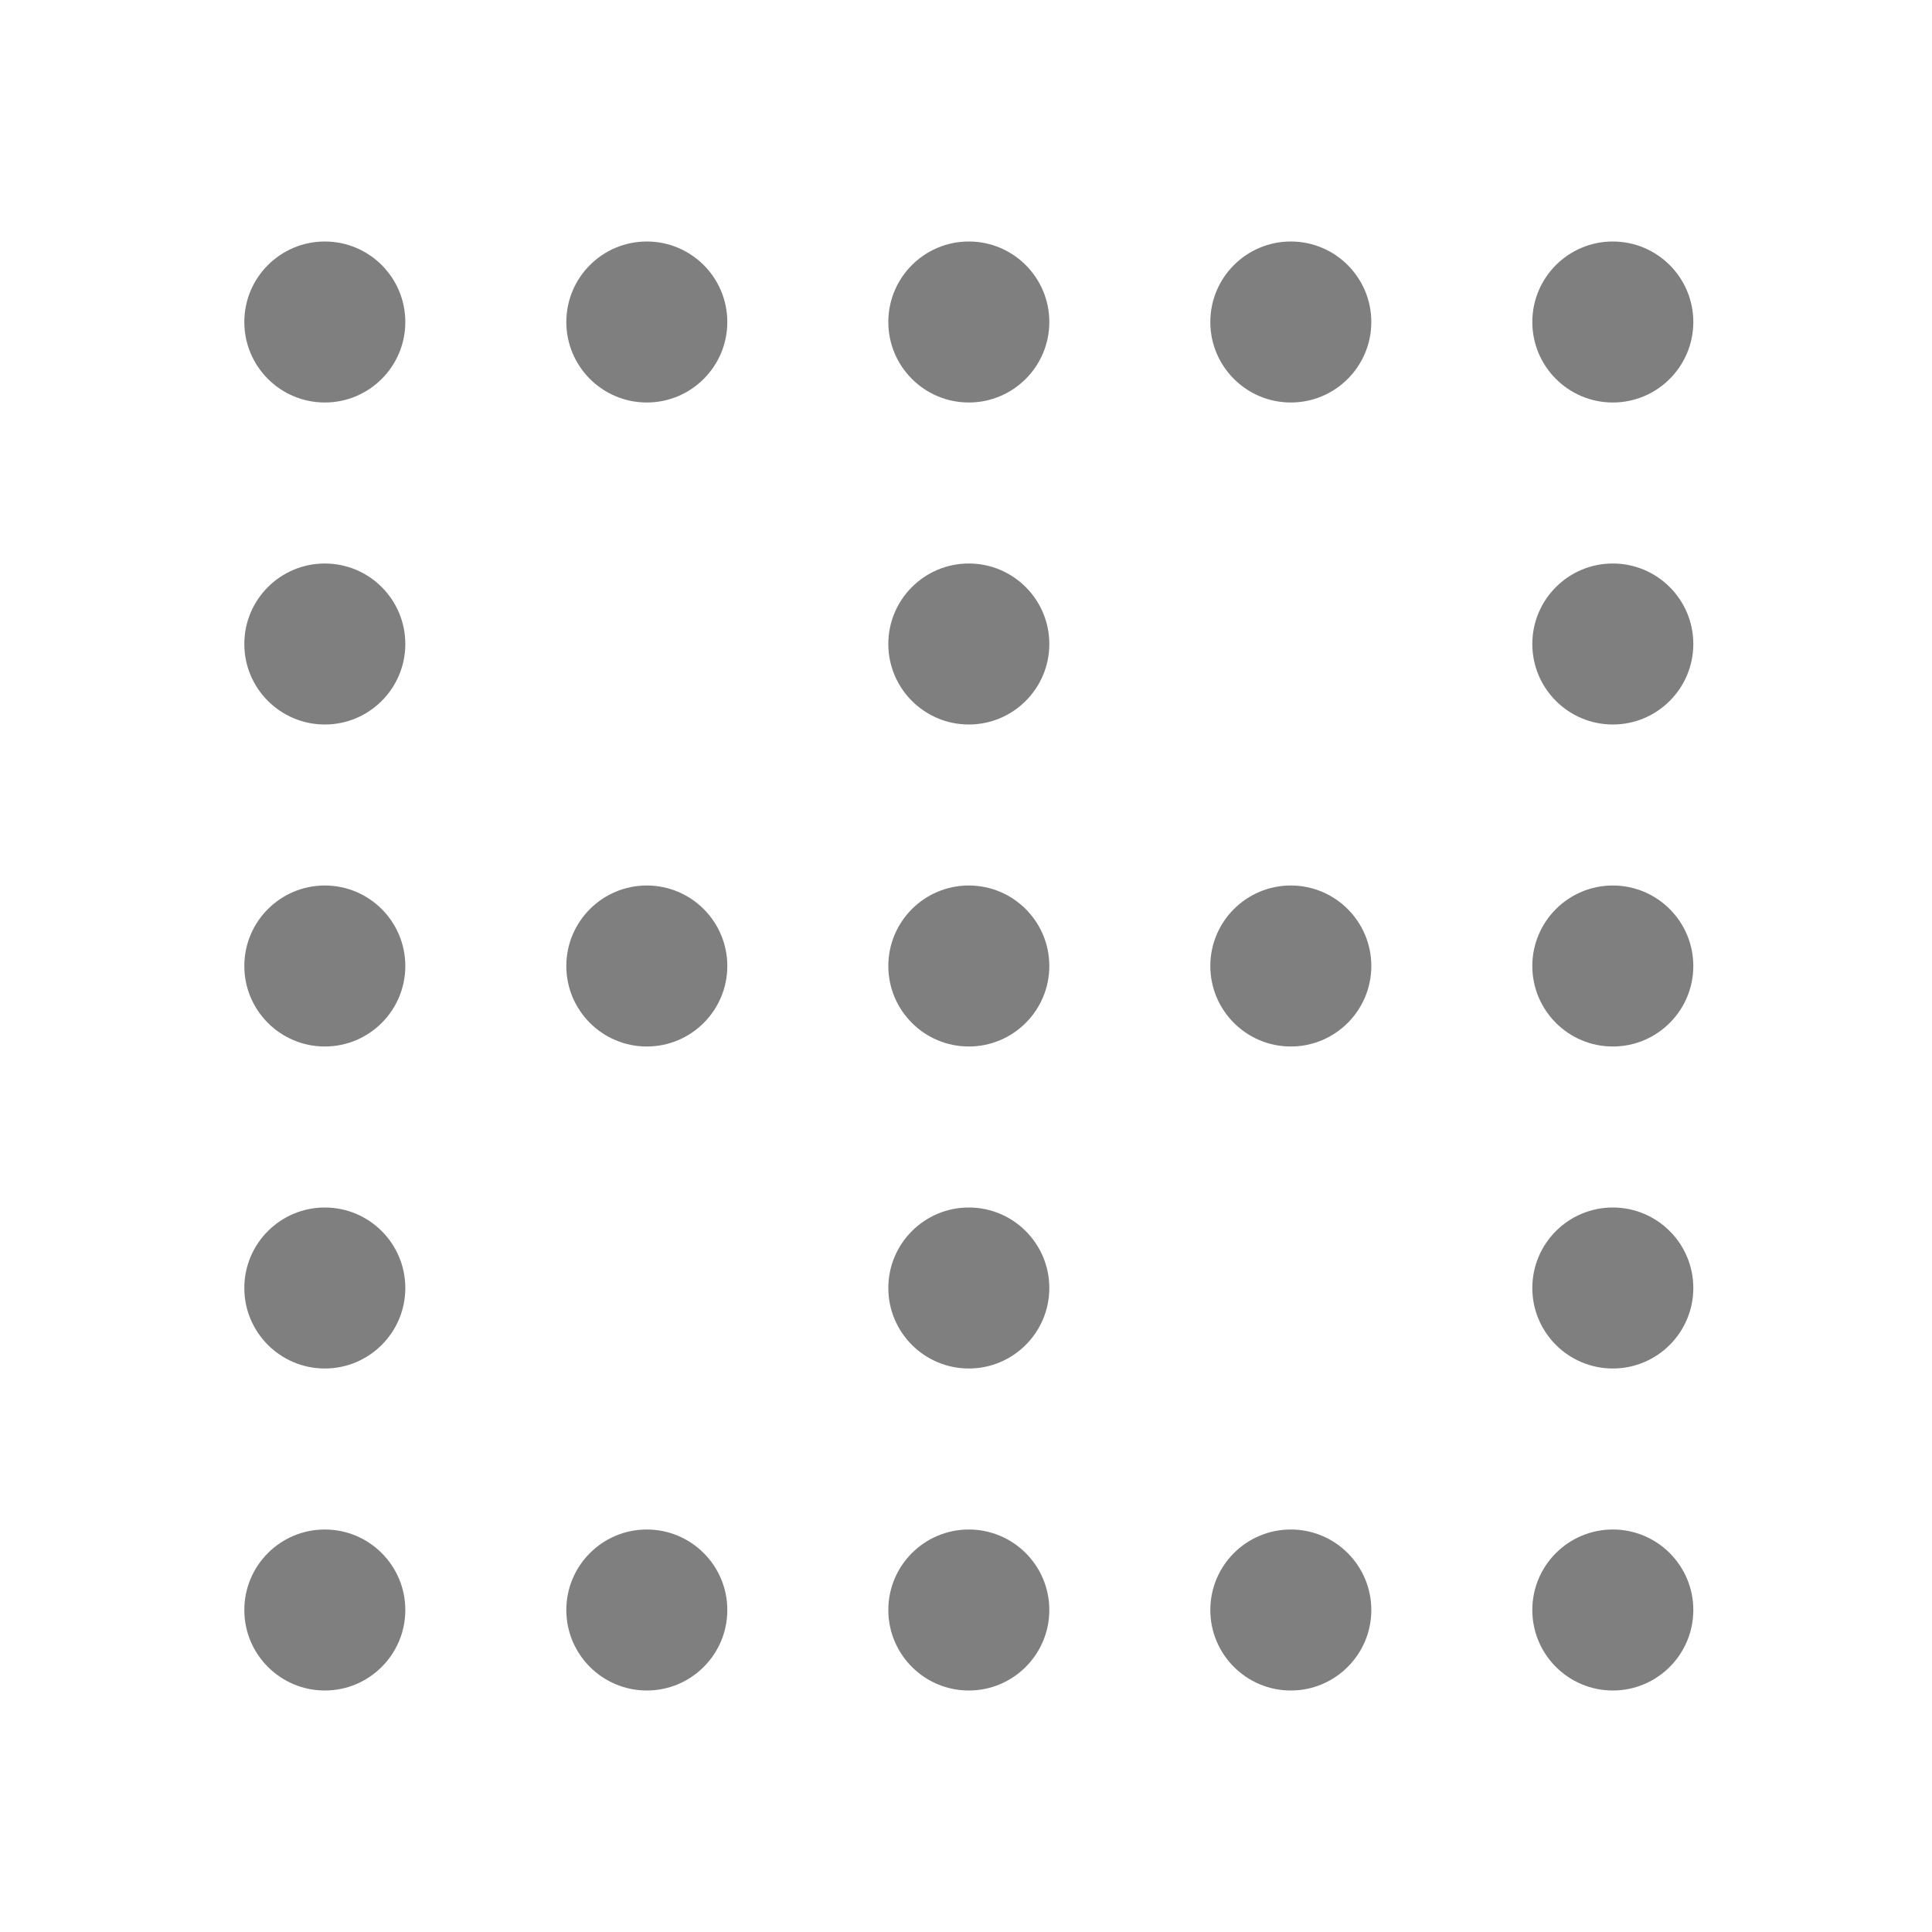 <svg width="24" height="24" viewBox="0 0 24 24" fill="none" xmlns="http://www.w3.org/2000/svg">
<g clip-path="url(#clip0_921_8046)">
<path opacity="0.5" d="M20.035 17C19.483 17 19.035 16.552 19.035 16C19.035 15.448 19.483 15 20.035 15C20.587 15 21.035 15.448 21.035 16C21.035 16.552 20.587 17 20.035 17Z" fill="black"/>
<path opacity="0.5" d="M20.035 21C19.483 21 19.035 20.552 19.035 20C19.035 19.448 19.483 19 20.035 19C20.587 19 21.035 19.448 21.035 20C21.035 20.552 20.587 21 20.035 21Z" fill="black"/>
<path opacity="0.5" d="M20.035 9C19.483 9 19.035 8.552 19.035 8C19.035 7.448 19.483 7 20.035 7C20.587 7 21.035 7.448 21.035 8C21.035 8.552 20.587 9 20.035 9Z" fill="black"/>
<path opacity="0.5" d="M20.035 5C19.483 5 19.035 4.552 19.035 4C19.035 3.448 19.483 3 20.035 3C20.587 3 21.035 3.448 21.035 4C21.035 4.552 20.587 5 20.035 5Z" fill="black"/>
<path opacity="0.5" d="M16.035 5C15.483 5 15.035 4.552 15.035 4C15.035 3.448 15.483 3 16.035 3C16.587 3 17.035 3.448 17.035 4C17.035 4.552 16.587 5 16.035 5Z" fill="black"/>
<path opacity="0.5" d="M8.035 5C7.483 5 7.035 4.552 7.035 4C7.035 3.448 7.483 3 8.035 3C8.587 3 9.035 3.448 9.035 4C9.035 4.552 8.587 5 8.035 5Z" fill="black"/>
<path opacity="0.5" d="M16.035 21C15.483 21 15.035 20.552 15.035 20C15.035 19.448 15.483 19 16.035 19C16.587 19 17.035 19.448 17.035 20C17.035 20.552 16.587 21 16.035 21Z" fill="black"/>
<path opacity="0.5" d="M8.035 21C7.483 21 7.035 20.552 7.035 20C7.035 19.448 7.483 19 8.035 19C8.587 19 9.035 19.448 9.035 20C9.035 20.552 8.587 21 8.035 21Z" fill="black"/>
<path opacity="0.5" d="M12.035 21C11.483 21 11.035 20.552 11.035 20C11.035 19.448 11.483 19 12.035 19C12.587 19 13.035 19.448 13.035 20C13.035 20.552 12.587 21 12.035 21Z" fill="black"/>
<path opacity="0.5" d="M12.035 17C11.483 17 11.035 16.552 11.035 16C11.035 15.448 11.483 15 12.035 15C12.587 15 13.035 15.448 13.035 16C13.035 16.552 12.587 17 12.035 17Z" fill="black"/>
<path opacity="0.5" d="M12.035 13C11.483 13 11.035 12.552 11.035 12C11.035 11.448 11.483 11 12.035 11C12.587 11 13.035 11.448 13.035 12C13.035 12.552 12.587 13 12.035 13Z" fill="black"/>
<path opacity="0.5" d="M12.035 9C11.483 9 11.035 8.552 11.035 8C11.035 7.448 11.483 7 12.035 7C12.587 7 13.035 7.448 13.035 8C13.035 8.552 12.587 9 12.035 9Z" fill="black"/>
<path opacity="0.5" d="M12.035 5C11.483 5 11.035 4.552 11.035 4C11.035 3.448 11.483 3 12.035 3C12.587 3 13.035 3.448 13.035 4C13.035 4.552 12.587 5 12.035 5Z" fill="black"/>
<path opacity="0.5" d="M4.035 13C3.483 13 3.035 12.552 3.035 12C3.035 11.448 3.483 11 4.035 11C4.587 11 5.035 11.448 5.035 12C5.035 12.552 4.587 13 4.035 13Z" fill="black"/>
<path opacity="0.5" d="M8.035 13C7.483 13 7.035 12.552 7.035 12C7.035 11.448 7.483 11 8.035 11C8.587 11 9.035 11.448 9.035 12C9.035 12.552 8.587 13 8.035 13Z" fill="black"/>
<path opacity="0.5" d="M16.035 13C15.483 13 15.035 12.552 15.035 12C15.035 11.448 15.483 11 16.035 11C16.587 11 17.035 11.448 17.035 12C17.035 12.552 16.587 13 16.035 13Z" fill="black"/>
<path opacity="0.5" d="M20.035 13C19.483 13 19.035 12.552 19.035 12C19.035 11.448 19.483 11 20.035 11C20.587 11 21.035 11.448 21.035 12C21.035 12.552 20.587 13 20.035 13Z" fill="black"/>
<path opacity="0.5" d="M4.035 17C3.483 17 3.035 16.552 3.035 16C3.035 15.448 3.483 15 4.035 15C4.587 15 5.035 15.448 5.035 16C5.035 16.552 4.587 17 4.035 17Z" fill="black"/>
<path opacity="0.5" d="M4.035 21C3.483 21 3.035 20.552 3.035 20C3.035 19.448 3.483 19 4.035 19C4.587 19 5.035 19.448 5.035 20C5.035 20.552 4.587 21 4.035 21Z" fill="black"/>
<path opacity="0.5" d="M4.035 9C3.483 9 3.035 8.552 3.035 8C3.035 7.448 3.483 7 4.035 7C4.587 7 5.035 7.448 5.035 8C5.035 8.552 4.587 9 4.035 9Z" fill="black"/>
<path opacity="0.5" d="M4.035 5C3.483 5 3.035 4.552 3.035 4C3.035 3.448 3.483 3 4.035 3C4.587 3 5.035 3.448 5.035 4C5.035 4.552 4.587 5 4.035 5Z" fill="black"/>
</g>
<defs>
<clipPath id="clip0_921_8046">
<rect width="24" height="24" fill="white" transform="matrix(-1 0 0 1 24 0)"/>
</clipPath>
</defs>
</svg>
